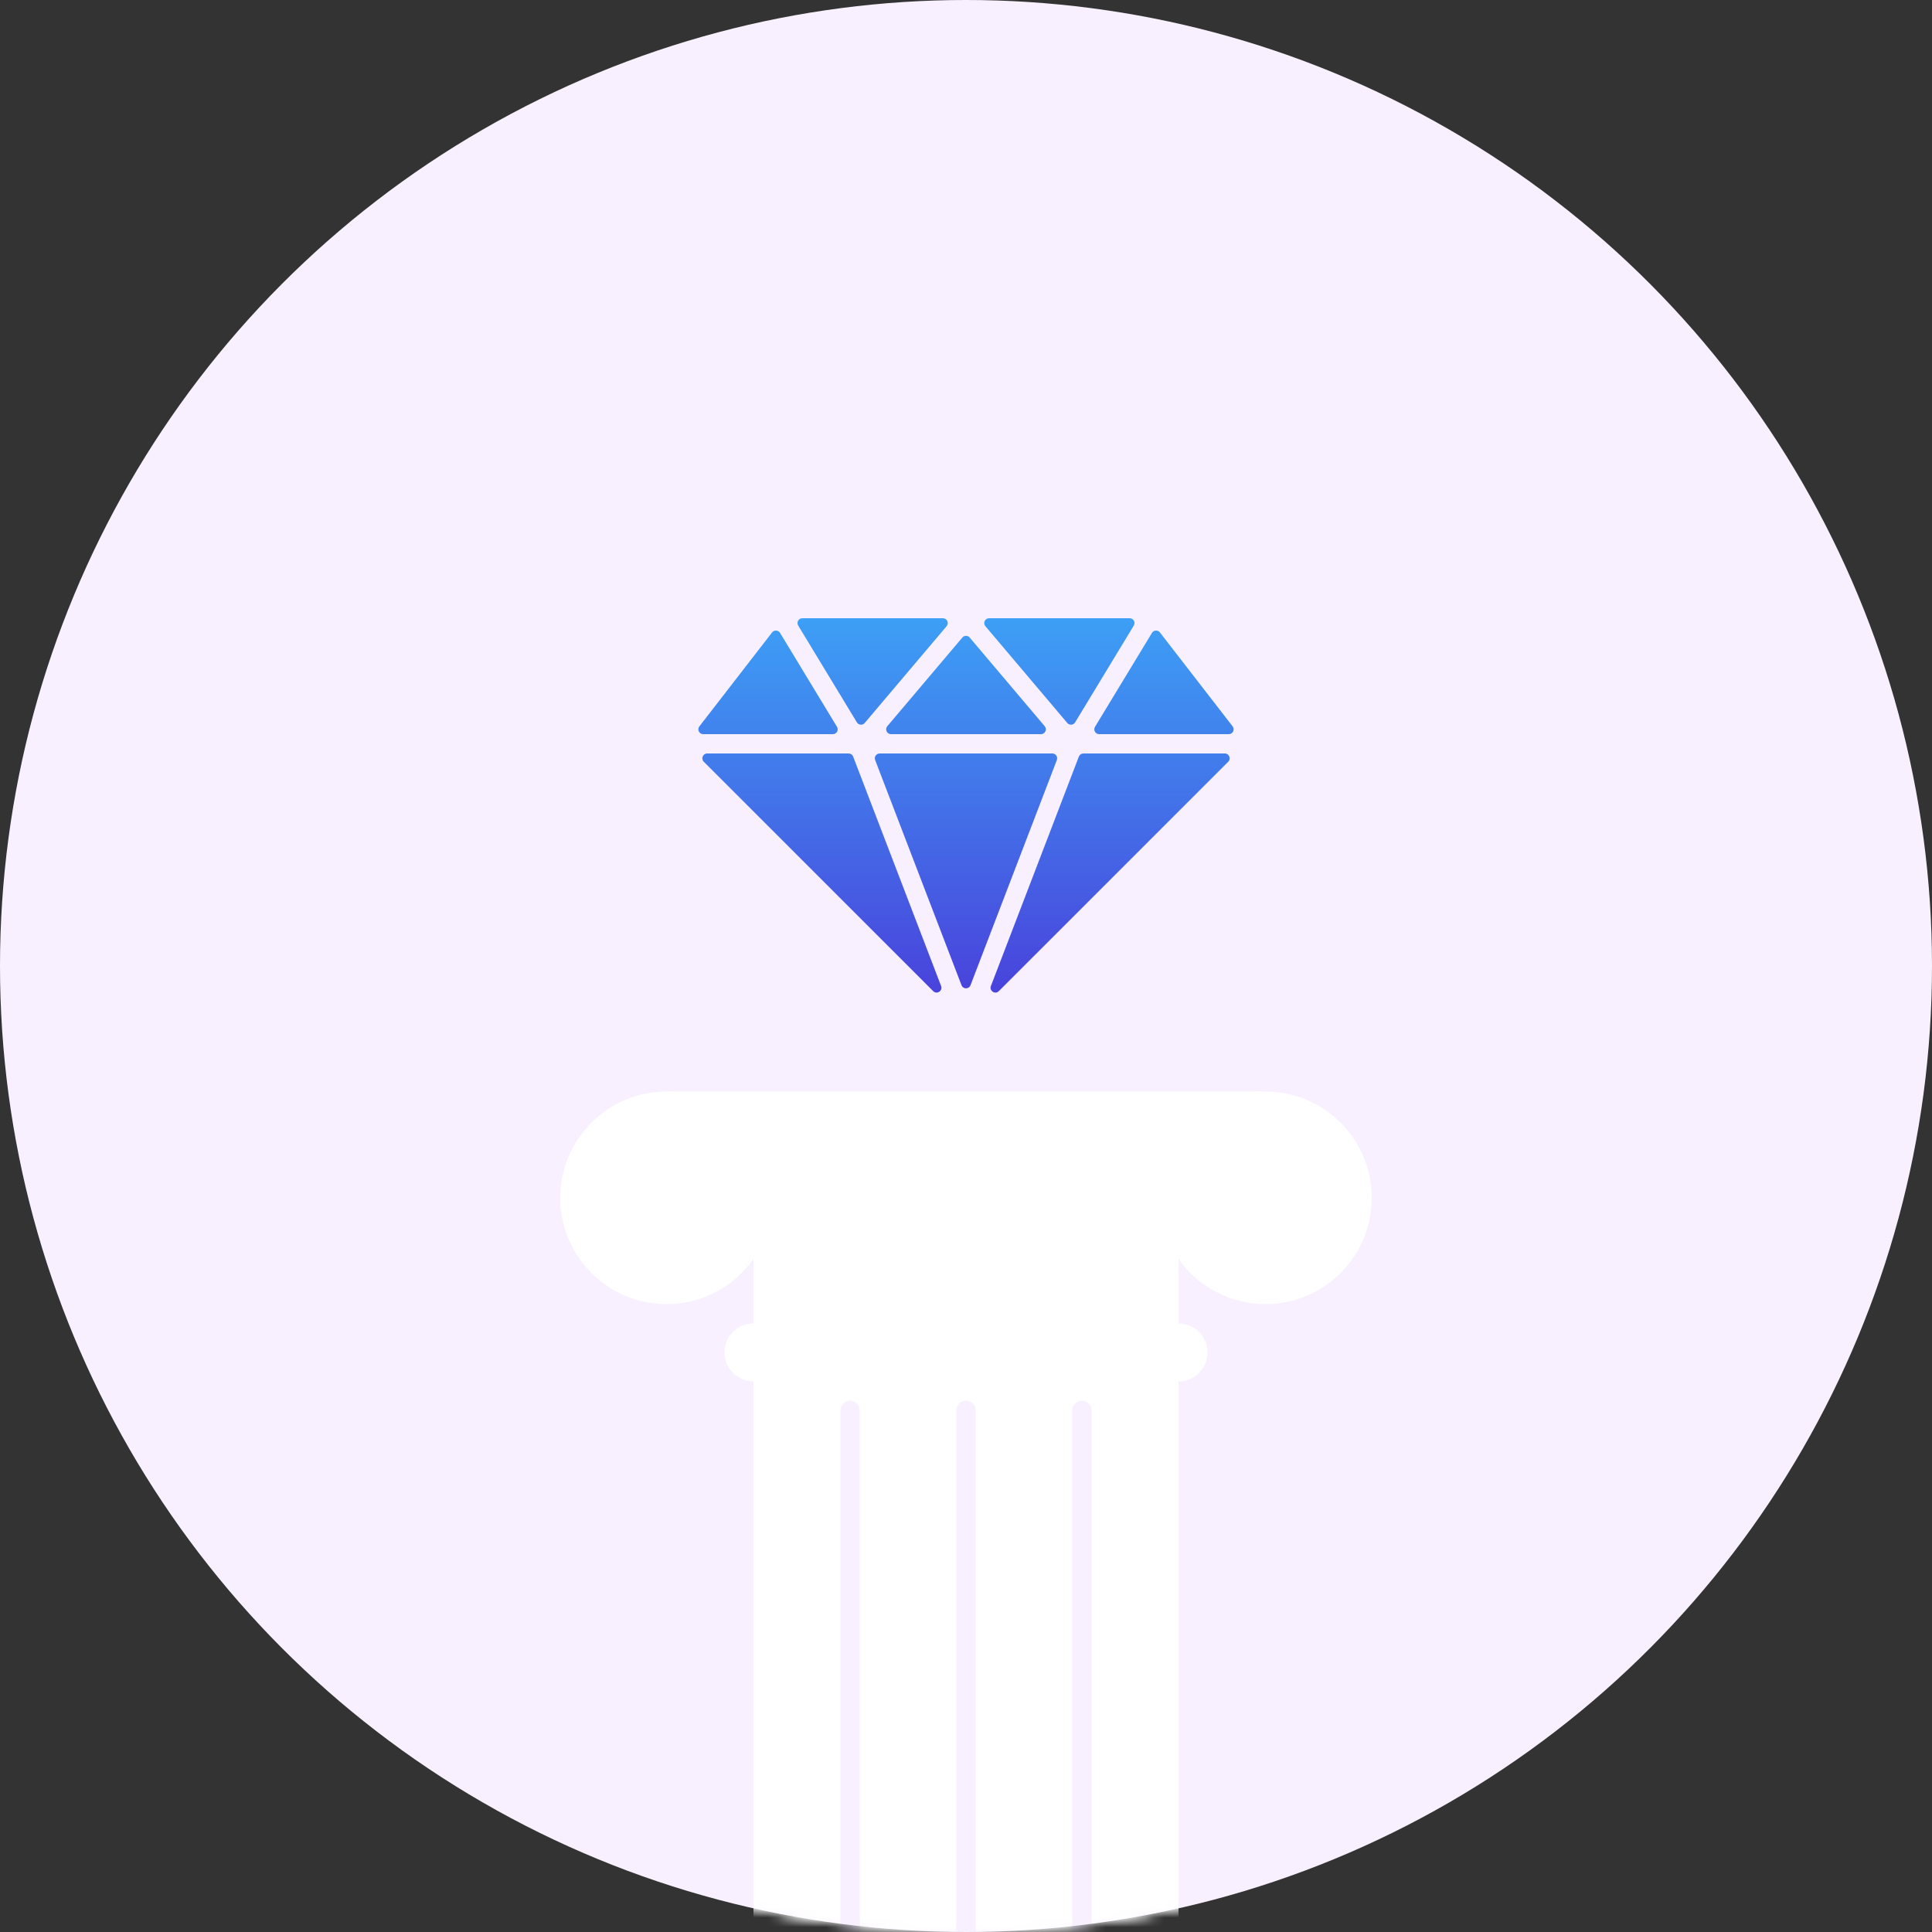 <svg width="200" height="200" viewBox="0 0 200 200" fill="none" xmlns="http://www.w3.org/2000/svg">
<rect x="0" y="0" width="200" height="200" fill="#333333" stroke="none"/>
<circle cx="100" cy="100" r="100" fill="#F8F0FF"/>
<mask id="mask0" mask-type="alpha" maskUnits="userSpaceOnUse" x="0" y="0" width="200" height="200">
<circle cx="100" cy="100" r="100" fill="#B333CC"/>
<circle cx="100" cy="100" r="100" fill="url(#paint0_radial)"/>
<circle cx="100" cy="100" r="100" fill="url(#paint1_radial)"/>
<circle cx="100" cy="100" r="100" fill="url(#paint2_radial)"/>
</mask>
<g mask="url(#mask0)">
<rect x="78" y="116" width="44" height="112" fill="white"/>
<circle cx="69" cy="124" r="11" fill="white"/>
<circle cx="131" cy="124" r="11" fill="white"/>
<rect x="69" y="113" width="62" height="11" fill="white"/>
<path d="M99 146C99 145.448 99.448 145 100 145C100.552 145 101 145.448 101 146V228C101 228.552 100.552 229 100 229C99.448 229 99 228.552 99 228V146Z" fill="#F8F0FF"/>
<path d="M87 146C87 145.448 87.448 145 88 145C88.552 145 89 145.448 89 146V228C89 228.552 88.552 229 88 229C87.448 229 87 228.552 87 228V146Z" fill="#F8F0FF"/>
<path d="M111 146C111 145.448 111.448 145 112 145C112.552 145 113 145.448 113 146V228C113 228.552 112.552 229 112 229C111.448 229 111 228.552 111 228V146Z" fill="#F8F0FF"/>
<path fill-rule="evenodd" clip-rule="evenodd" d="M127.147 78.854C127.462 78.539 127.239 78 126.793 78H112.151C111.944 78 111.758 78.128 111.684 78.321L102.579 102.069C102.385 102.573 103.017 102.983 103.399 102.601L127.147 78.854ZM96.602 102.601C96.983 102.983 97.615 102.573 97.422 102.069L88.317 78.321C88.243 78.128 88.057 78 87.85 78H73.207C72.762 78 72.539 78.539 72.854 78.854L96.602 102.601ZM72.398 75.194C72.144 75.522 72.378 76 72.794 76H86.218C86.608 76 86.847 75.574 86.645 75.241L80.75 65.516C80.568 65.216 80.142 65.192 79.927 65.469L72.398 75.194ZM83.058 64C82.668 64 82.428 64.426 82.63 64.759L88.705 74.781C88.882 75.073 89.294 75.105 89.514 74.844L97.994 64.823C98.269 64.498 98.038 64 97.612 64H83.058ZM102.388 64C101.963 64 101.732 64.498 102.007 64.823L110.486 74.844C110.707 75.105 111.118 75.073 111.295 74.781L117.371 64.759C117.573 64.426 117.333 64 116.943 64H102.388ZM120.074 65.469C119.859 65.192 119.433 65.216 119.251 65.516L113.355 75.241C113.153 75.574 113.393 76 113.783 76H127.207C127.622 76 127.857 75.522 127.602 75.194L120.074 65.469ZM91.063 78C90.712 78 90.471 78.352 90.596 78.679L99.534 101.989C99.698 102.417 100.303 102.417 100.467 101.989L109.405 78.679C109.53 78.352 109.288 78 108.938 78H91.063ZM99.619 65.999C99.818 65.763 100.182 65.763 100.382 65.999L108.148 75.177C108.423 75.502 108.192 76 107.766 76H92.234C91.809 76 91.578 75.502 91.853 75.177L99.619 65.999Z" fill="url(#paint3_linear)"/>
</g>
<circle cx="78" cy="140" r="3" fill="white"/>
<circle cx="122" cy="140" r="3" fill="white"/>
<defs>
<radialGradient id="paint0_radial" cx="0" cy="0" r="1" gradientUnits="userSpaceOnUse" gradientTransform="translate(34.219 309.674) rotate(-79.248) scale(286.995 271.71)">
<stop offset="0.151" stop-color="#1AC4E6"/>
<stop offset="0.38" stop-color="#1AA1E6"/>
<stop offset="1" stop-color="#BC36C7" stop-opacity="0"/>
</radialGradient>
<radialGradient id="paint1_radial" cx="0" cy="0" r="1" gradientUnits="userSpaceOnUse" gradientTransform="translate(144.041 -28.864) rotate(105.313) scale(171.87 75.225)">
<stop stop-color="#FF66E6"/>
<stop offset="0.981" stop-color="#F20DCC" stop-opacity="0"/>
</radialGradient>
<radialGradient id="paint2_radial" cx="0" cy="0" r="1" gradientUnits="userSpaceOnUse" gradientTransform="translate(177.876 200) rotate(-125.041) scale(114.336 82.78)">
<stop stop-color="#5E1AE6"/>
<stop offset="1" stop-color="#8B34A5" stop-opacity="0"/>
</radialGradient>
<linearGradient id="paint3_linear" x1="93.542" y1="64" x2="93.542" y2="113.408" gradientUnits="userSpaceOnUse">
<stop stop-color="#3D9FF5"/>
<stop offset="1" stop-color="#4C2AD5"/>
</linearGradient>
</defs>
</svg>
